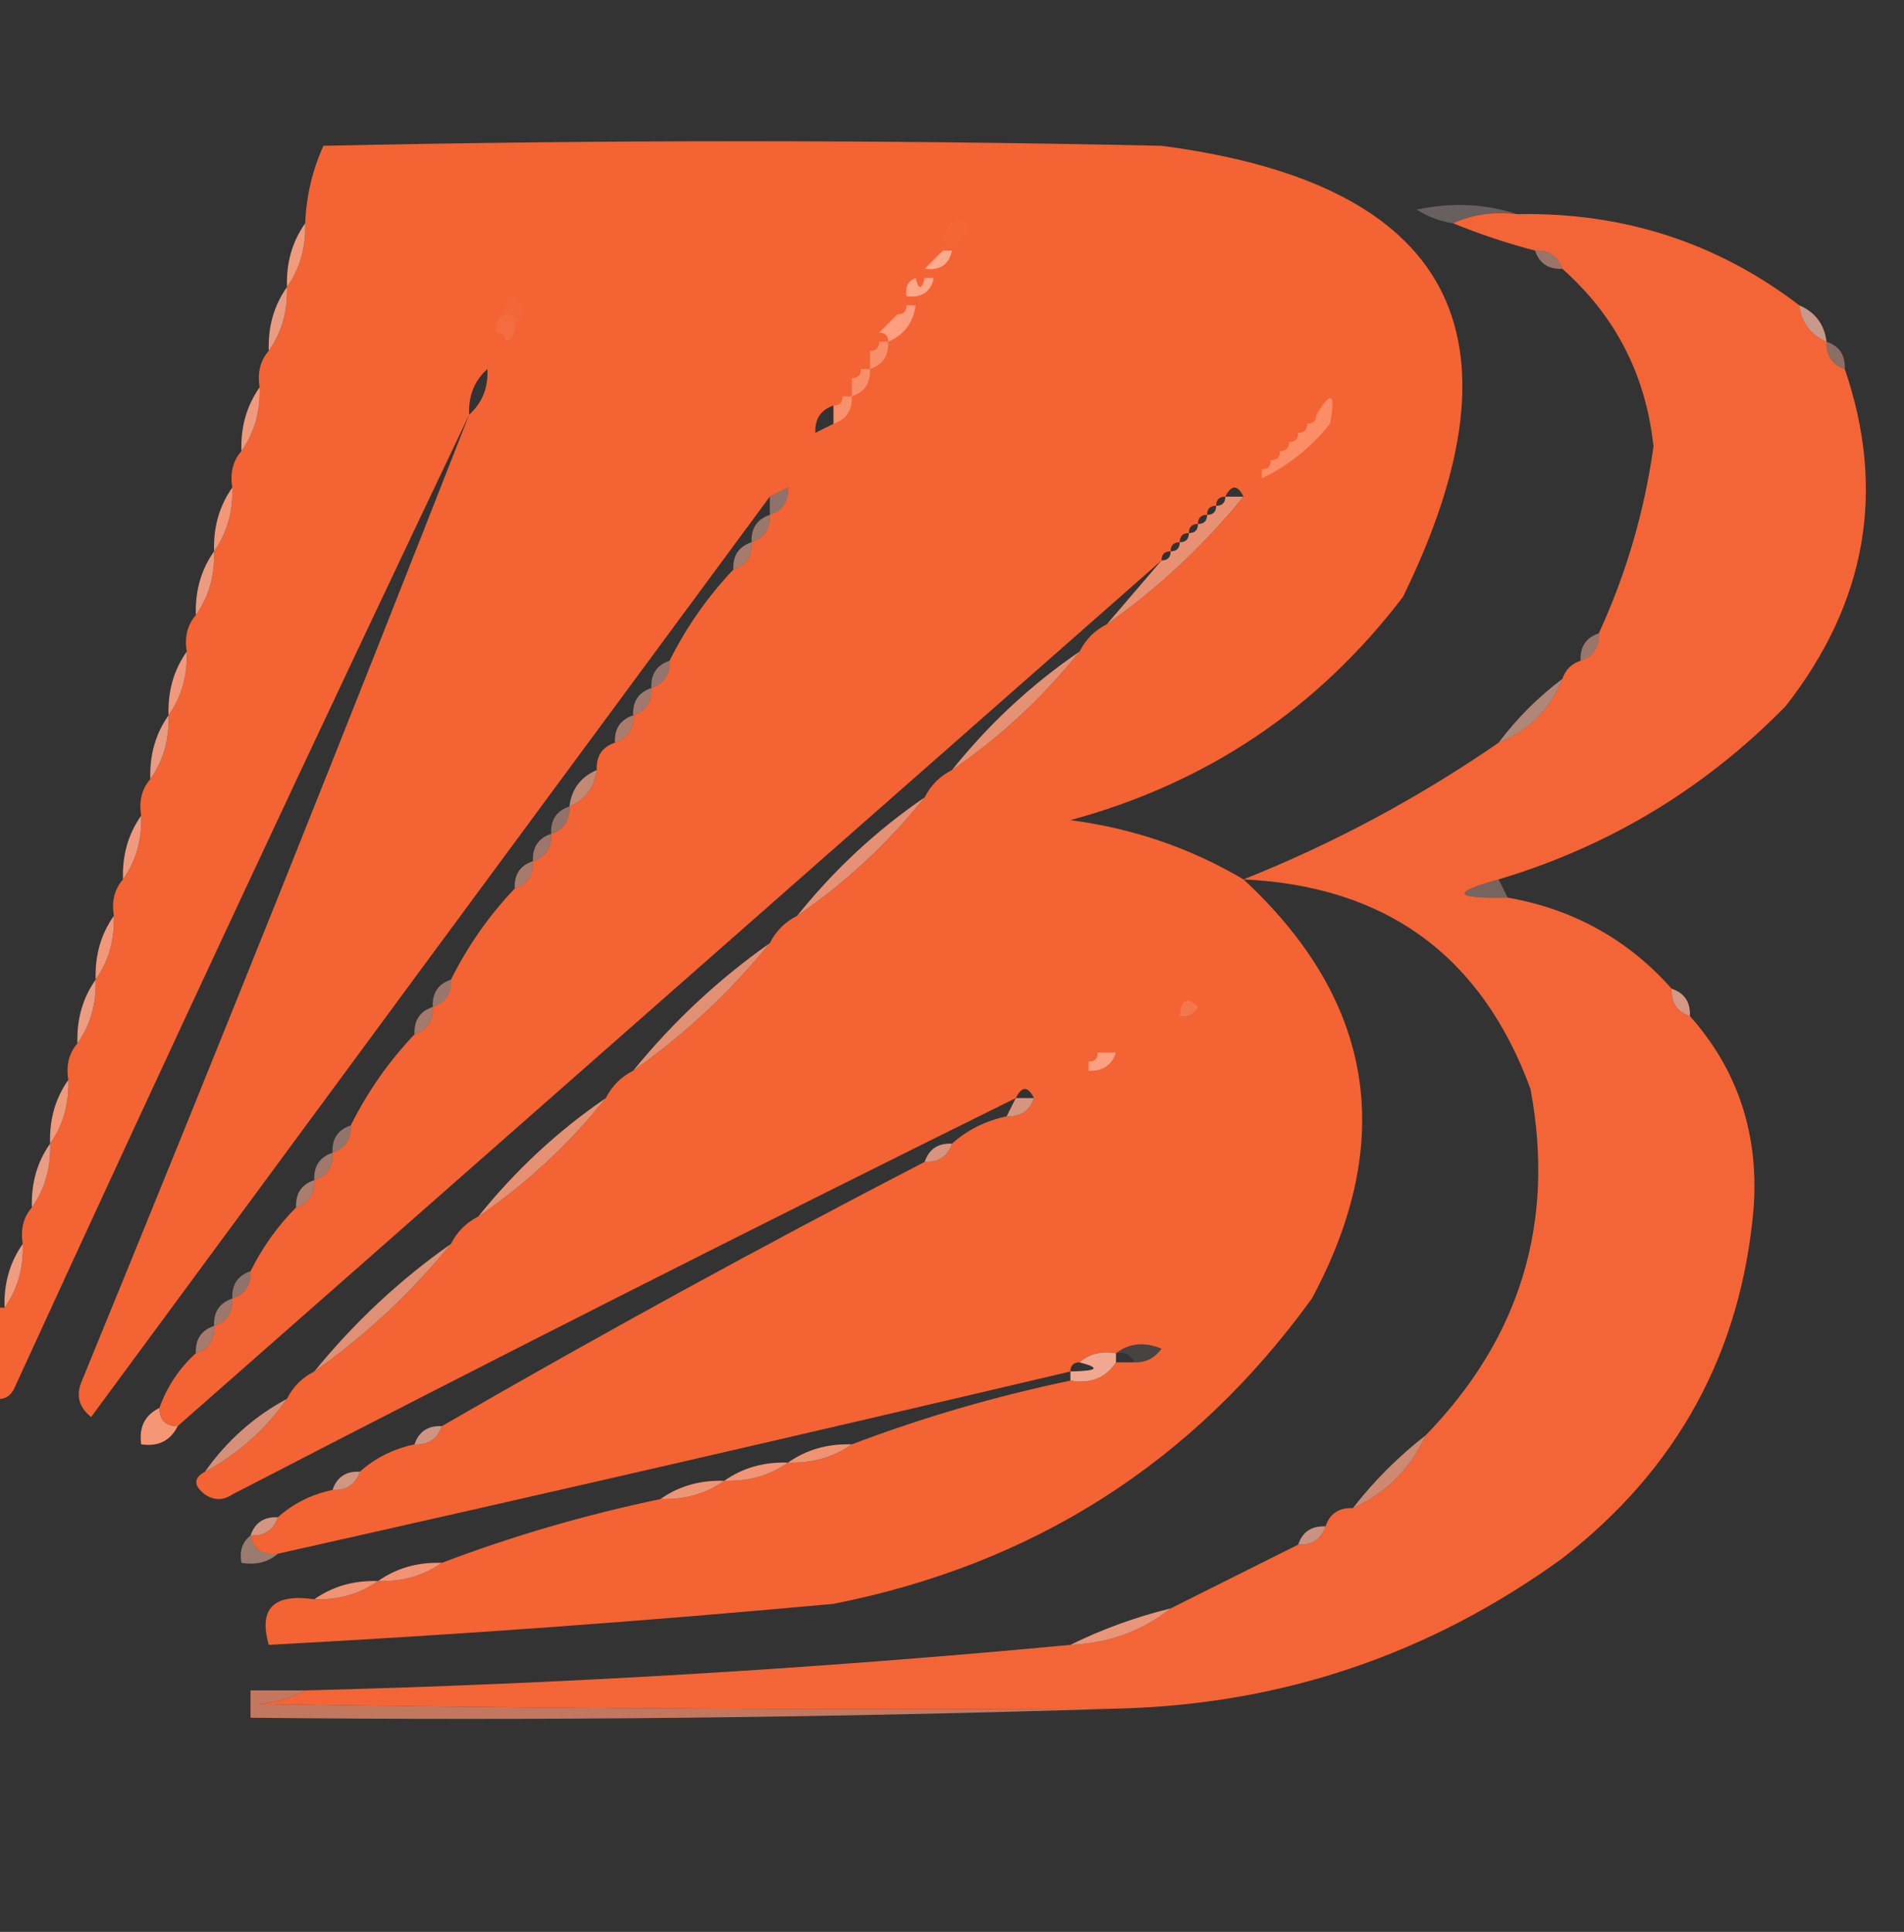 <?xml version="1.0" encoding="UTF-8"?>
<!DOCTYPE svg PUBLIC "-//W3C//DTD SVG 1.1//EN" "http://www.w3.org/Graphics/SVG/1.1/DTD/svg11.dtd">
<svg xmlns="http://www.w3.org/2000/svg" version="1.1" width="209px" height="212px" style="shape-rendering:geometricPrecision; text-rendering:geometricPrecision; image-rendering:optimizeQuality; fill-rule:evenodd; clip-rule:evenodd" xmlns:xlink="http://www.w3.org/1999/xlink">
<rect width="100%" height="100%" fill="#333333" stroke="none"/>
<g><path style="opacity:1" fill="#f36333" d="M 136.5,96.5 C 150.837,109.798 153.337,125.131 144,142.5C 130.987,160.48 113.487,171.646 91.5,176C 70.841,177.899 50.174,179.399 29.5,180.5C 28.362,176.51 30.029,174.843 34.5,175.5C 37.152,175.59 39.486,174.924 41.5,173.5C 44.152,173.59 46.486,172.924 48.5,171.5C 56.22,168.566 64.22,166.233 72.5,164.5C 75.152,164.59 77.486,163.924 79.5,162.5C 82.152,162.59 84.486,161.924 86.5,160.5C 89.152,160.59 91.486,159.924 93.5,158.5C 101.22,155.566 109.22,153.233 117.5,151.5C 119.698,151.88 121.365,151.213 122.5,149.5C 123.167,149.5 123.833,149.5 124.5,149.5C 125.756,149.539 126.756,149.039 127.5,148C 125.613,147.22 123.946,147.387 122.5,148.5C 120.901,148.232 119.568,148.566 118.5,149.5C 117.833,149.5 117.5,149.833 117.5,150.5C 88.536,157.324 59.536,163.991 30.5,170.5C 28.821,170.715 27.821,170.048 27.5,168.5C 29.027,168.573 30.027,167.906 30.5,166.5C 32.181,164.992 34.181,163.992 36.5,163.5C 38.027,163.573 39.027,162.906 39.5,161.5C 41.181,159.992 43.181,158.992 45.5,158.5C 47.027,158.573 48.027,157.906 48.5,156.5C 65.908,146.44 83.575,136.773 101.5,127.5C 103.027,127.573 104.027,126.906 104.5,125.5C 106.181,123.992 108.181,122.992 110.5,122.5C 112.027,122.573 113.027,121.906 113.5,120.5C 112.833,119.167 112.167,119.167 111.5,120.5C 82.731,134.718 54.064,149.218 25.5,164C 24.5,164.667 23.5,164.667 22.5,164C 21.226,163.023 21.226,162.189 22.5,161.5C 26.1,159.57 29.1,156.903 31.5,153.5C 32.167,152.167 33.167,151.167 34.5,150.5C 40.108,146.561 45.108,141.894 49.5,136.5C 50.167,135.167 51.167,134.167 52.5,133.5C 57.774,129.895 62.441,125.562 66.5,120.5C 67.167,119.167 68.167,118.167 69.5,117.5C 75.108,113.561 80.108,108.894 84.5,103.5C 85.167,102.167 86.167,101.167 87.5,100.5C 92.774,96.895 97.441,92.562 101.5,87.5C 102.167,86.167 103.167,85.167 104.5,84.5C 109.774,80.895 114.441,76.562 118.5,71.5C 119.167,70.167 120.167,69.167 121.5,68.5C 127.108,64.561 132.108,59.894 136.5,54.5C 135.833,53.167 135.167,53.167 134.5,54.5C 133.833,54.5 133.5,54.833 133.5,55.5C 132.833,55.5 132.5,55.833 132.5,56.5C 131.833,56.5 131.5,56.833 131.5,57.5C 130.833,57.5 130.5,57.833 130.5,58.5C 129.833,58.5 129.5,58.833 129.5,59.5C 128.833,59.5 128.5,59.833 128.5,60.5C 127.833,60.5 127.5,60.833 127.5,61.5C 91.52,93.144 55.52,124.811 19.5,156.5C 18.167,156.5 17.5,155.833 17.5,154.5C 18.34,152.147 19.674,150.147 21.5,148.5C 22.906,148.027 23.573,147.027 23.5,145.5C 24.906,145.027 25.573,144.027 25.5,142.5C 26.906,142.027 27.573,141.027 27.5,139.5C 28.811,136.865 30.478,134.531 32.5,132.5C 33.906,132.027 34.573,131.027 34.5,129.5C 35.906,129.027 36.573,128.027 36.5,126.5C 37.906,126.027 38.573,125.027 38.5,123.5C 40.344,119.808 42.677,116.475 45.5,113.5C 46.906,113.027 47.573,112.027 47.5,110.5C 48.906,110.027 49.573,109.027 49.5,107.5C 51.344,103.808 53.677,100.475 56.5,97.5C 57.906,97.027 58.573,96.027 58.5,94.5C 59.906,94.027 60.573,93.027 60.5,91.5C 61.906,91.027 62.573,90.027 62.5,88.5C 64.262,87.738 65.262,86.404 65.5,84.5C 65.427,82.973 66.094,81.973 67.5,81.5C 68.906,81.027 69.573,80.027 69.5,78.5C 70.906,78.027 71.573,77.027 71.5,75.5C 72.906,75.027 73.573,74.027 73.5,72.5C 75.344,68.808 77.677,65.475 80.5,62.5C 81.906,62.027 82.573,61.027 82.5,59.5C 83.906,59.027 84.573,58.027 84.5,56.5C 85.906,56.027 86.573,55.027 86.5,53.5C 87.529,51.483 88.529,49.483 89.5,47.5C 87.1,49.296 85.433,51.63 84.5,54.5C 59.688,88.099 34.854,121.766 10,155.5C 8.635,154.407 8.301,153.074 9,151.5C 23.463,116.248 37.629,80.914 51.5,45.5C 34.608,80.956 17.942,116.622 1.5,152.5C 1.043,153.298 0.376,153.631 -0.5,153.5C -0.5,150.167 -0.5,146.833 -0.5,143.5C -0.167,143.5 0.167,143.5 0.5,143.5C 1.924,141.485 2.59,139.152 2.5,136.5C 2.232,134.901 2.566,133.568 3.5,132.5C 4.924,130.485 5.59,128.152 5.5,125.5C 6.924,123.485 7.59,121.152 7.5,118.5C 7.232,116.901 7.566,115.568 8.5,114.5C 9.924,112.485 10.591,110.152 10.5,107.5C 11.924,105.485 12.591,103.152 12.5,100.5C 12.232,98.901 12.566,97.568 13.5,96.5C 14.924,94.486 15.591,92.152 15.5,89.5C 15.232,87.901 15.566,86.568 16.5,85.5C 17.924,83.486 18.59,81.152 18.5,78.5C 19.924,76.486 20.59,74.152 20.5,71.5C 20.232,69.901 20.566,68.568 21.5,67.5C 22.924,65.486 23.59,63.152 23.5,60.5C 24.924,58.486 25.59,56.152 25.5,53.5C 25.232,51.901 25.566,50.568 26.5,49.5C 27.924,47.486 28.59,45.152 28.5,42.5C 28.232,40.901 28.566,39.568 29.5,38.5C 30.924,36.486 31.59,34.152 31.5,31.5C 32.924,29.485 33.59,27.152 33.5,24.5C 33.62,21.52 34.287,18.686 35.5,16C 66.167,15.333 96.833,15.333 127.5,16C 159.3,20.144 168.133,36.644 154,65.5C 144.653,77.765 132.486,85.931 117.5,90C 124.337,90.89 130.671,93.056 136.5,96.5 Z M 53.5,40.5 C 53.598,42.553 52.931,44.22 51.5,45.5C 51.402,43.447 52.069,41.78 53.5,40.5 Z M 91.5,44.5 C 91.5,45.167 91.5,45.833 91.5,46.5C 90.833,46.833 90.167,47.167 89.5,47.5C 89.427,45.973 90.094,44.973 91.5,44.5 Z M 89.5,47.5 C 88.529,49.483 87.529,51.483 86.5,53.5C 85.833,53.833 85.167,54.167 84.5,54.5C 85.433,51.63 87.1,49.296 89.5,47.5 Z"/></g>
<g><path style="opacity:0.267" fill="#fcded5" d="M 166.5,23.5 C 163.941,23.198 161.607,23.532 159.5,24.5C 158.078,24.291 156.745,23.791 155.5,23C 159.358,22.19 163.024,22.357 166.5,23.5 Z"/></g>
<g><path style="opacity:1" fill="#f36536" d="M 159.5,24.5 C 161.607,23.532 163.941,23.198 166.5,23.5C 178.126,23.265 188.459,26.599 197.5,33.5C 197.738,35.404 198.738,36.738 200.5,37.5C 200.427,39.027 201.094,40.027 202.5,40.5C 207.057,53.815 204.891,66.148 196,77.5C 187.124,86.546 176.624,92.879 164.5,96.5C 159.213,97.961 159.547,98.628 165.5,98.5C 172.707,99.768 178.707,103.101 183.5,108.5C 183.427,110.027 184.094,111.027 185.5,111.5C 190.732,117.384 193.065,124.384 192.5,132.5C 191.151,148.361 184.151,161.195 171.5,171C 156.885,181.594 140.552,187.094 122.5,187.5C 91.165,187.667 59.832,187.5 28.5,187C 30.382,186.802 32.048,186.302 33.5,185.5C 61.573,184.791 89.573,183.124 117.5,180.5C 121.708,180.323 125.374,178.99 128.5,176.5C 133.193,174.153 137.86,171.82 142.5,169.5C 144.027,169.573 145.027,168.906 145.5,167.5C 145.973,166.094 146.973,165.427 148.5,165.5C 152.167,163.833 154.833,161.167 156.5,157.5C 166.904,146.791 170.737,134.125 168,119.5C 162.646,104.896 152.146,97.23 136.5,96.5C 146.371,92.564 155.705,87.564 164.5,81.5C 167.833,80.167 170.167,77.833 171.5,74.5C 171.833,73.5 172.5,72.833 173.5,72.5C 174.906,72.027 175.573,71.027 175.5,69.5C 178.511,62.953 180.511,56.119 181.5,49C 180.676,41.185 177.343,34.685 171.5,29.5C 171.027,28.094 170.027,27.427 168.5,27.5C 165.421,26.696 162.421,25.696 159.5,24.5 Z"/></g>
<g><path style="opacity:0.027" fill="#ffe2d9" d="M 104.5,27.5 C 104.5,26.833 104.167,26.5 103.5,26.5C 103.917,24.355 104.917,23.688 106.5,24.5C 106.058,25.739 105.391,26.739 104.5,27.5 Z"/></g>
<g><path style="opacity:0.949" fill="#fb9f80" d="M 33.5,24.5 C 33.59,27.152 32.924,29.485 31.5,31.5C 31.41,28.848 32.076,26.515 33.5,24.5 Z"/></g>
<g><path style="opacity:0.863" fill="#ffb59b" d="M 103.5,27.5 C 103.833,27.5 104.167,27.5 104.5,27.5C 104.179,29.048 103.179,29.715 101.5,29.5C 102.167,28.833 102.833,28.167 103.5,27.5 Z"/></g>
<g><path style="opacity:0.51" fill="#fcb39b" d="M 168.5,27.5 C 170.027,27.427 171.027,28.094 171.5,29.5C 169.973,29.573 168.973,28.906 168.5,27.5 Z"/></g>
<g><path style="opacity:0.008" fill="#feeae3" d="M 58.5,30.5 C 58.5,31.833 57.833,32.5 56.5,32.5C 56.5,31.167 57.167,30.5 58.5,30.5 Z"/></g>
<g><path style="opacity:0.906" fill="#feaf93" d="M 100.5,30.5 C 100.833,31.833 101.167,31.833 101.5,30.5C 101.833,30.5 102.167,30.5 102.5,30.5C 102.179,32.048 101.179,32.715 99.5,32.5C 99.328,31.508 99.662,30.842 100.5,30.5 Z"/></g>
<g><path style="opacity:0.031" fill="#fedcd0" d="M 56.5,32.5 C 56.5,33.167 56.833,33.5 57.5,33.5C 57.672,34.492 57.338,35.158 56.5,35.5C 56.5,34.833 56.167,34.5 55.5,34.5C 55.328,33.508 55.662,32.842 56.5,32.5 Z"/></g>
<g><path style="opacity:0.902" fill="#fca78b" d="M 31.5,31.5 C 31.59,34.152 30.924,36.486 29.5,38.5C 29.41,35.848 30.076,33.514 31.5,31.5 Z"/></g>
<g><path style="opacity:0.729" fill="#ffbfaa" d="M 197.5,33.5 C 199.262,34.262 200.262,35.596 200.5,37.5C 198.738,36.738 197.738,35.404 197.5,33.5 Z"/></g>
<g><path style="opacity:0.075" fill="#fddfd5" d="M 55.5,34.5 C 56.167,34.5 56.5,34.833 56.5,35.5C 56.672,36.492 56.338,37.158 55.5,37.5C 55.5,36.833 55.167,36.5 54.5,36.5C 54.328,35.508 54.662,34.842 55.5,34.5 Z"/></g>
<g><path style="opacity:0.714" fill="#feb69d" d="M 99.5,33.5 C 99.833,33.5 100.167,33.5 100.5,33.5C 100.262,35.404 99.262,36.738 97.5,37.5C 97.5,36.833 97.167,36.5 96.5,36.5C 97.167,35.833 97.833,35.167 98.5,34.5C 99.167,34.5 99.5,34.167 99.5,33.5 Z"/></g>
<g><path style="opacity:0.475" fill="#fcbda7" d="M 96.5,37.5 C 96.833,37.5 97.167,37.5 97.5,37.5C 97.573,39.027 96.906,40.027 95.5,40.5C 95.5,39.833 95.5,39.167 95.5,38.5C 96.167,38.5 96.5,38.167 96.5,37.5 Z"/></g>
<g><path style="opacity:0.431" fill="#fdbca6" d="M 200.5,37.5 C 201.906,37.973 202.573,38.973 202.5,40.5C 201.094,40.027 200.427,39.027 200.5,37.5 Z"/></g>
<g><path style="opacity:0.529" fill="#fdb69e" d="M 94.5,40.5 C 94.833,40.5 95.167,40.5 95.5,40.5C 95.573,42.027 94.906,43.027 93.5,43.5C 93.5,42.833 93.5,42.167 93.5,41.5C 94.167,41.5 94.5,41.167 94.5,40.5 Z"/></g>
<g><path style="opacity:0.933" fill="#fca284" d="M 28.5,42.5 C 28.59,45.152 27.924,47.486 26.5,49.5C 26.41,46.848 27.076,44.514 28.5,42.5 Z"/></g>
<g><path style="opacity:0.588" fill="#fcaf95" d="M 92.5,43.5 C 92.833,43.5 93.167,43.5 93.5,43.5C 93.573,45.027 92.906,46.027 91.5,46.5C 91.5,45.833 91.5,45.167 91.5,44.5C 92.167,44.5 92.5,44.167 92.5,43.5 Z"/></g>
<g><path style="opacity:0.953" fill="#fb8f6a" d="M 138.5,52.5 C 138.5,52.167 138.5,51.833 138.5,51.5C 139.167,51.5 139.5,51.167 139.5,50.5C 140.167,50.5 140.5,50.167 140.5,49.5C 141.167,49.5 141.5,49.167 141.5,48.5C 142.167,48.5 142.5,48.167 142.5,47.5C 143.167,47.5 143.5,47.167 143.5,46.5C 144.167,46.5 144.5,46.167 144.5,45.5C 146.132,42.791 146.632,43.125 146,46.5C 143.894,49.118 141.394,51.118 138.5,52.5 Z"/></g>
<g><path style="opacity:0.455" fill="#fdbfab" d="M 86.5,53.5 C 86.573,55.027 85.906,56.027 84.5,56.5C 84.5,55.833 84.5,55.167 84.5,54.5C 85.167,54.167 85.833,53.833 86.5,53.5 Z"/></g>
<g><path style="opacity:0.957" fill="#fb9c7c" d="M 25.5,53.5 C 25.59,56.152 24.924,58.486 23.5,60.5C 23.41,57.848 24.076,55.514 25.5,53.5 Z"/></g>
<g><path style="opacity:0.51" fill="#fdb8a2" d="M 84.5,56.5 C 84.573,58.027 83.906,59.027 82.5,59.5C 82.427,57.973 83.094,56.973 84.5,56.5 Z"/></g>
<g><path style="opacity:0.569" fill="#fcb198" d="M 82.5,59.5 C 82.573,61.027 81.906,62.027 80.5,62.5C 80.427,60.973 81.094,59.973 82.5,59.5 Z"/></g>
<g><path style="opacity:0.914" fill="#fca588" d="M 23.5,60.5 C 23.59,63.152 22.924,65.486 21.5,67.5C 21.41,64.848 22.076,62.514 23.5,60.5 Z"/></g>
<g><path style="opacity:0.898" fill="#fc9b7a" d="M 134.5,54.5 C 135.167,54.5 135.833,54.5 136.5,54.5C 132.108,59.894 127.108,64.561 121.5,68.5C 123.5,66.167 125.5,63.833 127.5,61.5C 128.167,61.5 128.5,61.167 128.5,60.5C 129.167,60.5 129.5,60.167 129.5,59.5C 130.167,59.5 130.5,59.167 130.5,58.5C 131.167,58.5 131.5,58.167 131.5,57.5C 132.167,57.5 132.5,57.167 132.5,56.5C 133.167,56.5 133.5,56.167 133.5,55.5C 134.167,55.5 134.5,55.167 134.5,54.5 Z"/></g>
<g><path style="opacity:0.498" fill="#fdb9a3" d="M 175.5,69.5 C 175.573,71.027 174.906,72.027 173.5,72.5C 173.427,70.973 174.094,69.973 175.5,69.5 Z"/></g>
<g><path style="opacity:0.945" fill="#fb9f80" d="M 20.5,71.5 C 20.59,74.152 19.924,76.486 18.5,78.5C 18.41,75.848 19.076,73.514 20.5,71.5 Z"/></g>
<g><path style="opacity:0.49" fill="#fcbba5" d="M 73.5,72.5 C 73.573,74.027 72.906,75.027 71.5,75.5C 71.427,73.973 72.094,72.973 73.5,72.5 Z"/></g>
<g><path style="opacity:0.545" fill="#fcb49c" d="M 71.5,75.5 C 71.573,77.027 70.906,78.027 69.5,78.5C 69.427,76.973 70.094,75.973 71.5,75.5 Z"/></g>
<g><path style="opacity:0.62" fill="#fdbaa3" d="M 171.5,74.5 C 170.167,77.833 167.833,80.167 164.5,81.5C 166.5,78.833 168.833,76.5 171.5,74.5 Z"/></g>
<g><path style="opacity:0.894" fill="#fc9c7c" d="M 118.5,71.5 C 114.441,76.562 109.774,80.895 104.5,84.5C 108.559,79.438 113.226,75.105 118.5,71.5 Z"/></g>
<g><path style="opacity:0.6" fill="#fcad93" d="M 69.5,78.5 C 69.573,80.027 68.906,81.027 67.5,81.5C 67.427,79.973 68.094,78.973 69.5,78.5 Z"/></g>
<g><path style="opacity:0.898" fill="#fca88c" d="M 18.5,78.5 C 18.59,81.152 17.924,83.486 16.5,85.5C 16.41,82.848 17.076,80.514 18.5,78.5 Z"/></g>
<g><path style="opacity:0.71" fill="#fcac90" d="M 65.5,84.5 C 65.262,86.404 64.262,87.738 62.5,88.5C 62.738,86.596 63.738,85.262 65.5,84.5 Z"/></g>
<g><path style="opacity:0.463" fill="#fdbda9" d="M 62.5,88.5 C 62.573,90.027 61.906,91.027 60.5,91.5C 60.427,89.973 61.094,88.973 62.5,88.5 Z"/></g>
<g><path style="opacity:0.933" fill="#fca284" d="M 15.5,89.5 C 15.591,92.152 14.924,94.486 13.5,96.5C 13.409,93.848 14.076,91.514 15.5,89.5 Z"/></g>
<g><path style="opacity:0.525" fill="#fdb69f" d="M 60.5,91.5 C 60.573,93.027 59.906,94.027 58.5,94.5C 58.427,92.973 59.094,91.973 60.5,91.5 Z"/></g>
<g><path style="opacity:0.886" fill="#fc9d7d" d="M 101.5,87.5 C 97.441,92.562 92.774,96.895 87.5,100.5C 91.559,95.438 96.226,91.105 101.5,87.5 Z"/></g>
<g><path style="opacity:0.58" fill="#fcb097" d="M 58.5,94.5 C 58.573,96.027 57.906,97.027 56.5,97.5C 56.427,95.973 57.094,94.973 58.5,94.5 Z"/></g>
<g><path style="opacity:0.337" fill="#fbc6b5" d="M 164.5,96.5 C 164.833,97.167 165.167,97.833 165.5,98.5C 159.547,98.628 159.213,97.961 164.5,96.5 Z"/></g>
<g><path style="opacity:0.957" fill="#fb9c7c" d="M 12.5,100.5 C 12.591,103.152 11.924,105.485 10.5,107.5C 10.409,104.848 11.076,102.515 12.5,100.5 Z"/></g>
<g><path style="opacity:0.498" fill="#fdbaa3" d="M 49.5,107.5 C 49.573,109.027 48.906,110.027 47.5,110.5C 47.427,108.973 48.094,107.973 49.5,107.5 Z"/></g>
<g><path style="opacity:0.157" fill="#fde3da" d="M 129.5,111.5 C 129.639,109.663 130.306,109.33 131.5,110.5C 131.043,111.298 130.376,111.631 129.5,111.5 Z"/></g>
<g><path style="opacity:0.796" fill="#feb299" d="M 183.5,108.5 C 184.906,108.973 185.573,109.973 185.5,111.5C 184.094,111.027 183.427,110.027 183.5,108.5 Z"/></g>
<g><path style="opacity:0.918" fill="#fba588" d="M 10.5,107.5 C 10.591,110.152 9.924,112.485 8.5,114.5C 8.41,111.848 9.076,109.515 10.5,107.5 Z"/></g>
<g><path style="opacity:0.867" fill="#fc9e7e" d="M 84.5,103.5 C 80.108,108.894 75.108,113.561 69.5,117.5C 73.892,112.106 78.892,107.439 84.5,103.5 Z"/></g>
<g><path style="opacity:0.561" fill="#fcb29a" d="M 47.5,110.5 C 47.573,112.027 46.906,113.027 45.5,113.5C 45.427,111.973 46.094,110.973 47.5,110.5 Z"/></g>
<g><path style="opacity:0.812" fill="#fcad93" d="M 120.5,115.5 C 121.167,115.5 121.833,115.5 122.5,115.5C 122.027,116.906 121.027,117.573 119.5,117.5C 119.5,117.167 119.5,116.833 119.5,116.5C 120.167,116.5 120.5,116.167 120.5,115.5 Z"/></g>
<g><path style="opacity:0.941" fill="#fba081" d="M 7.5,118.5 C 7.59,121.152 6.924,123.485 5.5,125.5C 5.41,122.848 6.076,120.515 7.5,118.5 Z"/></g>
<g><path style="opacity:0.812" fill="#fcab91" d="M 111.5,120.5 C 112.167,120.5 112.833,120.5 113.5,120.5C 113.027,121.906 112.027,122.573 110.5,122.5C 110.833,121.833 111.167,121.167 111.5,120.5 Z"/></g>
<g><path style="opacity:0.482" fill="#fcbca7" d="M 38.5,123.5 C 38.573,125.027 37.906,126.027 36.5,126.5C 36.427,124.973 37.094,123.973 38.5,123.5 Z"/></g>
<g><path style="opacity:0.816" fill="#fcac91" d="M 104.5,125.5 C 104.027,126.906 103.027,127.573 101.5,127.5C 101.973,126.094 102.973,125.427 104.5,125.5 Z"/></g>
<g><path style="opacity:0.898" fill="#fca98d" d="M 5.5,125.5 C 5.59,128.152 4.924,130.485 3.5,132.5C 3.41,129.848 4.076,127.515 5.5,125.5 Z"/></g>
<g><path style="opacity:0.537" fill="#fcb49d" d="M 36.5,126.5 C 36.573,128.027 35.906,129.027 34.5,129.5C 34.427,127.973 35.094,126.973 36.5,126.5 Z"/></g>
<g><path style="opacity:0.89" fill="#fc9c7c" d="M 66.5,120.5 C 62.441,125.562 57.774,129.895 52.5,133.5C 56.559,128.438 61.226,124.105 66.5,120.5 Z"/></g>
<g><path style="opacity:0.596" fill="#fcae94" d="M 34.5,129.5 C 34.573,131.027 33.906,132.027 32.5,132.5C 32.427,130.973 33.094,129.973 34.5,129.5 Z"/></g>
<g><path style="opacity:0.929" fill="#fca384" d="M 2.5,136.5 C 2.59,139.152 1.924,141.485 0.5,143.5C 0.41,140.848 1.076,138.515 2.5,136.5 Z"/></g>
<g><path style="opacity:0.455" fill="#fdbfab" d="M 27.5,139.5 C 27.573,141.027 26.906,142.027 25.5,142.5C 25.427,140.973 26.094,139.973 27.5,139.5 Z"/></g>
<g><path style="opacity:0.851" fill="#fca080" d="M 49.5,136.5 C 45.108,141.894 40.108,146.561 34.5,150.5C 38.892,145.106 43.892,140.439 49.5,136.5 Z"/></g>
<g><path style="opacity:0.514" fill="#fdb8a2" d="M 25.5,142.5 C 25.573,144.027 24.906,145.027 23.5,145.5C 23.427,143.973 24.094,142.973 25.5,142.5 Z"/></g>
<g><path style="opacity:0.573" fill="#fcb198" d="M 23.5,145.5 C 23.573,147.027 22.906,148.027 21.5,148.5C 21.427,146.973 22.094,145.973 23.5,145.5 Z"/></g>
<g><path style="opacity:0.098" fill="#fdd7cb" d="M 122.5,148.5 C 123.946,147.387 125.613,147.22 127.5,148C 126.756,149.039 125.756,149.539 124.5,149.5C 124.158,148.662 123.492,148.328 122.5,148.5 Z"/></g>
<g><path style="opacity:0.929" fill="#feb197" d="M 118.5,149.5 C 119.568,148.566 120.901,148.232 122.5,148.5C 122.5,148.833 122.5,149.167 122.5,149.5C 121.365,151.213 119.698,151.88 117.5,151.5C 117.5,151.167 117.5,150.833 117.5,150.5C 120.517,150.444 120.85,150.11 118.5,149.5 Z"/></g>
<g><path style="opacity:0.965" fill="#fb9977" d="M 17.5,154.5 C 17.5,155.833 18.167,156.5 19.5,156.5C 18.713,158.104 17.38,158.771 15.5,158.5C 15.229,156.62 15.896,155.287 17.5,154.5 Z"/></g>
<g><path style="opacity:0.776" fill="#fcb199" d="M 48.5,156.5 C 48.027,157.906 47.027,158.573 45.5,158.5C 45.973,157.094 46.973,156.427 48.5,156.5 Z"/></g>
<g><path style="opacity:0.804" fill="#fda78a" d="M 31.5,153.5 C 29.1,156.903 26.1,159.57 22.5,161.5C 24.9,158.097 27.9,155.43 31.5,153.5 Z"/></g>
<g><path style="opacity:0.945" fill="#fa9877" d="M 93.5,158.5 C 91.486,159.924 89.152,160.59 86.5,160.5C 88.514,159.076 90.848,158.41 93.5,158.5 Z"/></g>
<g><path style="opacity:0.945" fill="#fb9a7a" d="M 86.5,160.5 C 84.486,161.924 82.152,162.59 79.5,162.5C 81.514,161.076 83.848,160.41 86.5,160.5 Z"/></g>
<g><path style="opacity:0.765" fill="#fca486" d="M 156.5,157.5 C 154.833,161.167 152.167,163.833 148.5,165.5C 150.833,162.5 153.5,159.833 156.5,157.5 Z"/></g>
<g><path style="opacity:0.784" fill="#fcb197" d="M 39.5,161.5 C 39.027,162.906 38.027,163.573 36.5,163.5C 36.973,162.094 37.973,161.427 39.5,161.5 Z"/></g>
<g><path style="opacity:0.929" fill="#fb9c7b" d="M 79.5,162.5 C 77.486,163.924 75.152,164.59 72.5,164.5C 74.514,163.076 76.848,162.41 79.5,162.5 Z"/></g>
<g><path style="opacity:0.788" fill="#fcb097" d="M 30.5,166.5 C 30.027,167.906 29.027,168.573 27.5,168.5C 27.973,167.094 28.973,166.427 30.5,166.5 Z"/></g>
<g><path style="opacity:0.745" fill="#fdb39b" d="M 145.5,167.5 C 145.027,168.906 144.027,169.573 142.5,169.5C 142.973,168.094 143.973,167.427 145.5,167.5 Z"/></g>
<g><path style="opacity:0.518" fill="#fbbca8" d="M 27.5,168.5 C 27.821,170.048 28.821,170.715 30.5,170.5C 29.432,171.434 28.099,171.768 26.5,171.5C 26.263,170.209 26.596,169.209 27.5,168.5 Z"/></g>
<g><path style="opacity:0.957" fill="#fa9776" d="M 48.5,171.5 C 46.486,172.924 44.152,173.59 41.5,173.5C 43.514,172.076 45.848,171.41 48.5,171.5 Z"/></g>
<g><path style="opacity:0.945" fill="#fa9877" d="M 41.5,173.5 C 39.486,174.924 37.152,175.59 34.5,175.5C 36.514,174.076 38.848,173.41 41.5,173.5 Z"/></g>
<g><path style="opacity:0.902" fill="#fca081" d="M 128.5,176.5 C 125.374,178.99 121.708,180.323 117.5,180.5C 120.939,178.796 124.605,177.462 128.5,176.5 Z"/></g>
<g><path style="opacity:0.733" fill="#f68f6d" d="M 33.5,185.5 C 32.048,186.302 30.382,186.802 28.5,187C 59.832,187.5 91.165,187.667 122.5,187.5C 91.004,188.498 59.338,188.832 27.5,188.5C 27.5,187.5 27.5,186.5 27.5,185.5C 29.5,185.5 31.5,185.5 33.5,185.5 Z"/></g>
</svg>
